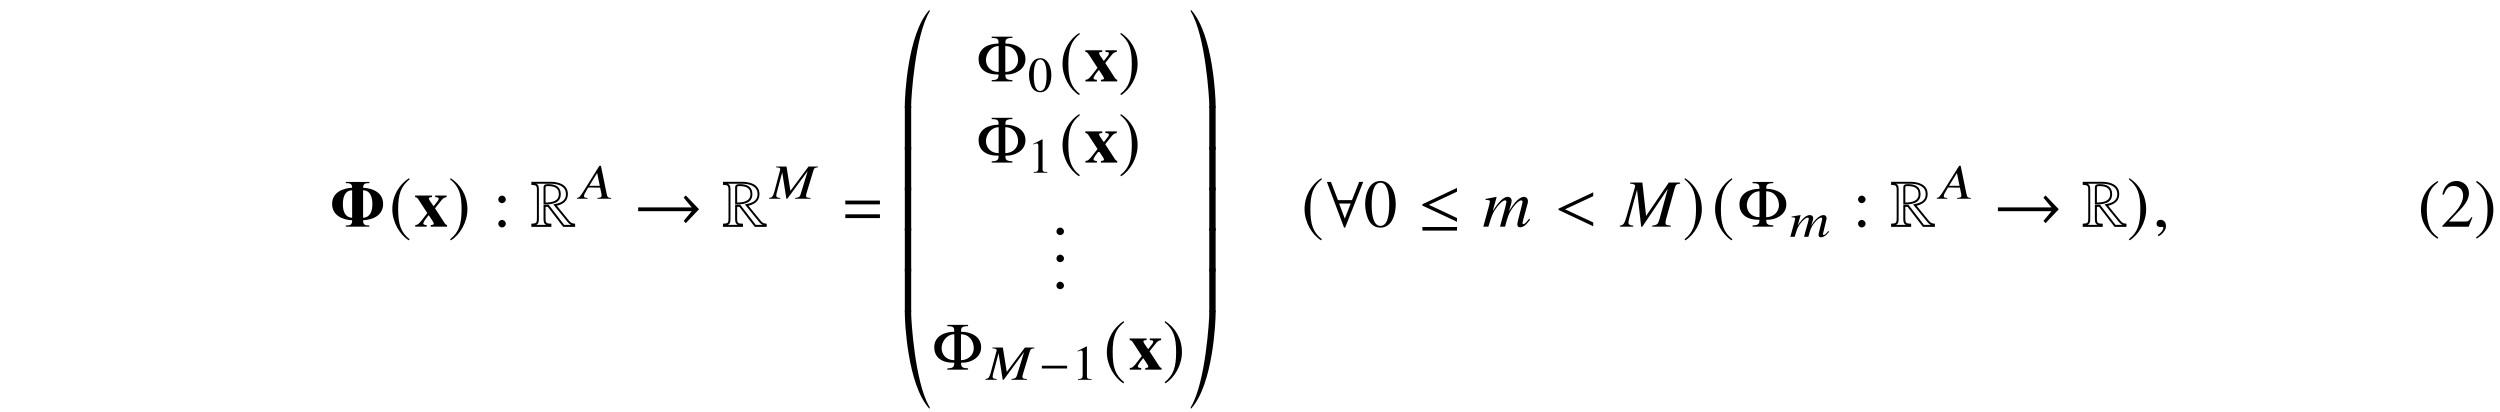 <?xml version='1.0' encoding='UTF-8'?>
<!-- This file was generated by dvisvgm 3.2.2 -->
<svg version='1.1' xmlns='http://www.w3.org/2000/svg' xmlns:xlink='http://www.w3.org/1999/xlink' width='368.204pt' height='60.656pt' viewBox='-.5 -55.175 368.204 60.656'>
<defs>
<path id='g12-9' d='m3.029 1.604c-.797-.628-1.076-.976-1.345-1.724c-.239-.667-.349-1.425-.349-2.421c0-1.046 .13-1.863 .399-2.481c.279-.618 .578-.976 1.295-1.554l-.09-.159c-.737 .478-1.036 .737-1.405 1.196c-.707 .867-1.056 1.863-1.056 3.029c0 1.265 .369 2.242 1.245 3.258c.408 .478 .667 .697 1.186 1.016l.12-.159z'/>
<path id='g12-10' d='m2.839-2.461c0-1.275-.369-2.242-1.245-3.258c-.408-.478-.667-.697-1.186-1.016l-.12 .159c.797 .628 1.066 .976 1.345 1.724c.239 .667 .349 1.425 .349 2.421c0 1.036-.13 1.863-.399 2.471c-.279 .628-.578 .986-1.295 1.564l.09 .159c.737-.478 1.036-.737 1.405-1.196c.707-.867 1.056-1.863 1.056-3.029z'/>
<path id='g12-19' d='m4.732-1.365l-.13-.05c-.369 .568-.498 .658-.946 .658h-2.381l1.674-1.753c.887-.927 1.275-1.684 1.275-2.461c0-.996-.807-1.763-1.843-1.763c-.548 0-1.066 .219-1.435 .618c-.319 .339-.468 .658-.638 1.365l.209 .05c.399-.976 .757-1.295 1.445-1.295c.837 0 1.405 .568 1.405 1.405c0 .777-.458 1.704-1.295 2.59l-1.773 1.883v.12h3.885l.548-1.365z'/>
<path id='g7-22' d='m4.589 0l-.007-.116c-.473-.036-.538-.095-.655-.625l-.844-4.116h-.225l-2.269 3.636c-.618 .967-.691 1.047-1.025 1.105l.007 .116h1.549l-.007-.116c-.422-.036-.509-.073-.516-.255c0-.138 .007-.211 .138-.451l.473-.829l1.76 .007l.196 .953c.007 .065 .015 .131 .022 .189c.007 .276-.109 .342-.64 .385l.007 .116h2.036zm-1.673-1.905h-1.549l1.164-1.891l.385 1.891z'/>
<path id='g7-34' d='m5.964 0l-.007-.116c-.567-.044-.647-.08-.655-.313c-.007-.124 .007-.211 .08-.444l.975-3.222c.145-.436 .182-.473 .691-.538v-.116h-1.382l-2.676 3.585l-.575-3.585h-1.542v.116c.422 .022 .625 .102 .633 .269c0 .058-.036 .167-.073 .298l-.058 .218c-.255 .924-.495 1.862-.742 2.785c-.225 .756-.349 .902-.785 .945l.007 .116h1.651l-.007-.116c-.429-.029-.589-.116-.596-.32c0-.08 .029-.255 .058-.385l.822-3.076l.611 3.898h.138l3.004-4.08l-1.04 3.418c-.116 .385-.276 .495-.822 .545l.007 .116h2.284z'/>
<path id='g7-60' d='m5.825-.764l-.124-.087l-.175 .189c-.233 .269-.385 .385-.524 .385c-.073 0-.102-.036-.109-.116c0-.029 .036-.16 .08-.327l.436-1.825c.015-.065 .029-.153 .029-.204c-.007-.262-.167-.458-.444-.458c-.167 0-.32 .044-.516 .153c-.4 .225-.778 .56-1.309 1.389c.189-.56 .305-.967 .298-1.105c-.007-.262-.211-.436-.495-.436c-.509 0-1.091 .465-1.789 1.535l.429-1.52l-.029-.015l-1.309 .225l.007 .116h.204c.225 0 .327 .051 .327 .16c.007 .087-.153 .749-.429 1.665l-.284 1.04h.633c.349-1.149 .458-1.425 .727-1.804c.436-.618 .909-1.025 1.185-1.025c.109 0 .167 .065 .175 .182c0 .095-.204 .865-.531 1.978l-.167 .669h.633c.291-1.12 .436-1.484 .829-1.985c.393-.509 .822-.844 1.069-.844c.095 0 .138 .065 .138 .153c.007 .036-.007 .109-.036 .255l-.415 1.673c-.073 .284-.095 .407-.087 .48c.007 .218 .124 .335 .342 .335c.393 0 .756-.24 1.185-.778l.044-.051z'/>
<path id='g11-8' d='m4.304-5.778c0-.408 .159-.628 1.026-.628v-.189h-3.049v.189c.857 0 1.006 .179 1.006 .628v.199c-1.415 0-2.939 .638-2.939 2.291c0 1.305 .897 2.262 2.77 2.262h.169v.179c0 .508-.349 .658-1.006 .658v.189h3.049v-.189c-.707-.04-1.026-.13-1.026-.667v-.169h.249c1.096 0 2.7-.687 2.7-2.262c0-1.654-1.564-2.291-2.949-2.291v-.199zm-.02 .568c1.285 0 1.883 1.076 1.883 2.042c0 1.126-.956 1.773-1.883 1.773v-3.816zm-.976 3.816c-1.205 0-1.873-.837-1.873-1.773c0-.976 .767-2.042 1.873-2.042v3.816z'/>
<path id='g11-61' d='m5.499-3.288v-.558h-5.101v.558h5.101zm0 2.022v-.558h-5.101v.558h5.101z'/>
<path id='g3-82' d='m6.585 .03v-.468c-.369-.02-.618-.11-.867-.408l-1.823-2.242c.907-.209 1.624-.697 1.624-1.704c0-1.445-1.395-1.823-2.58-1.823h-2.8v.458c.638 .05 .817 .03 .817 .727v4.154c0 .737-.07 .797-.817 .837v.468h2.949v-.468c-.638-.03-.857-.01-.857-.727v-1.753l.319-.01l2.281 2.959h1.753zm-.608-.299h-1.006l-2.281-2.959l-.757 .03v2.032c0 .359 .02 .737 .399 .897h-1.474c.359-.149 .389-.518 .389-.867v-4.294c0-.359-.01-.747-.399-.897h2.092c1.006 0 2.291 .279 2.291 1.534c0 1.106-.966 1.345-1.863 1.514l2.132 2.62c.13 .159 .289 .299 .478 .389zm-1.504-4.543c0-1.096-.837-1.455-1.793-1.455c-.379 0-.747 .01-.747 .488v2.511c1.116-.01 2.54-.09 2.54-1.544zm-.289 0c0 1.116-1.086 1.235-1.953 1.255v-2.222c0-.179 .13-.199 .269-.199c.827 0 1.684 .139 1.684 1.166z'/>
<use id='g10-48' xlink:href='#g9-48' transform='scale(1.37)'/>
<use id='g10-58' xlink:href='#g9-58' transform='scale(1.37)'/>
<path id='g4-169' d='m4.184-14.326c0-.04-.03-.06-.06-.06c-.02 0-.05 0-.06 .02c-3.198 3.567-3.567 12.862-3.567 13.918v.448h.936v-.448c0-.807 .528-10.012 2.66-13.639c.05-.09 .09-.159 .09-.239z'/>
<path id='g4-170' d='m.299-14.326c0 .08 .04 .149 .09 .239c2.132 3.626 2.66 12.832 2.66 13.639v.448h.936v-.448c0-1.056-.369-10.351-3.567-13.918c-.01-.02-.04-.02-.06-.02c-.03 0-.06 .02-.06 .06z'/>
<path id='g4-171' d='m4.184-.06c0-.08-.04-.149-.09-.239c-2.132-3.626-2.66-12.832-2.66-13.639v-.448h-.936v.448c0 1.056 .369 10.351 3.567 13.918c.01 .02 .04 .02 .06 .02c.03 0 .06-.02 .06-.06z'/>
<path id='g4-172' d='m.299-.06c0 .04 .03 .06 .06 .06c.02 0 .05 0 .06-.02c3.198-3.567 3.567-12.862 3.567-13.918v-.448h-.936v.448c0 .807-.528 10.012-2.66 13.639c-.05 .09-.09 .159-.09 .239z'/>
<path id='g4-173' d='m1.435 .209v-6.436h-.936v6.436h.936z'/>
<path id='g4-174' d='m3.985 .209v-6.436h-.936v6.436h.936z'/>
<path id='g9-48' d='m3.462-2.4c0-1.491-.662-2.516-1.615-2.516c-.4 0-.705 .124-.975 .378c-.422 .407-.698 1.244-.698 2.095c0 .793 .24 1.644 .582 2.051c.269 .32 .64 .495 1.062 .495c.371 0 .684-.124 .945-.378c.422-.4 .698-1.244 .698-2.124zm-.698 .015c0 1.52-.32 2.298-.945 2.298s-.945-.778-.945-2.291c0-1.542 .327-2.349 .953-2.349c.611 0 .938 .822 .938 2.342z'/>
<path id='g9-49' d='m2.865 0v-.109c-.575-.007-.691-.08-.691-.429v-4.364l-.058-.015l-1.309 .662v.102c.087-.036 .167-.065 .196-.08c.131-.051 .255-.08 .327-.08c.153 0 .218 .109 .218 .342v3.295c0 .24-.058 .407-.175 .473c-.109 .065-.211 .087-.516 .095v.109h2.007z'/>
<path id='g9-58' d='m1.396-2.924c0-.225-.189-.415-.407-.415s-.4 .189-.4 .415c0 .211 .182 .393 .393 .393c.225 0 .415-.182 .415-.393zm0 2.611c0-.225-.189-.415-.407-.415s-.4 .189-.4 .415c0 .211 .182 .393 .393 .393c.225 0 .415-.182 .415-.393z'/>
<use id='g1-120' xlink:href='#g0-120' transform='scale(1.37)'/>
<use id='g6-20' xlink:href='#g5-20' transform='scale(1.37)'/>
<use id='g6-33' xlink:href='#g5-33' transform='scale(1.37)'/>
<use id='g6-56' xlink:href='#g5-56' transform='scale(1.37)'/>
<use id='g6-185' xlink:href='#g5-185' transform='scale(1.37)'/>
<use id='g6-186' xlink:href='#g5-186' transform='scale(1.37)'/>
<path id='g0-120' d='m3.52 0v-.175c-.116-.036-.167-.065-.218-.145l-1.076-1.658l.735-.916c.138-.167 .284-.247 .509-.284v-.175h-1.222v.175c.065 .007 .124 .015 .145 .015c.167 .007 .225 .051 .225 .16s-.073 .233-.276 .465c-.044 .044-.153 .182-.262 .335c-.044-.051-.073-.095-.095-.124c-.233-.305-.422-.618-.422-.713c0-.087 .102-.131 .342-.138v-.175h-1.818v.175c.189 .029 .233 .065 .378 .284l.931 1.433c-.211 .269-.407 .509-.473 .611c-.407 .538-.553 .662-.822 .676v.175h1.229v-.175c-.262-.015-.364-.065-.364-.175s.189-.415 .465-.749c.015-.022 .065-.08 .116-.145l.305 .458c.167 .24 .24 .378 .24 .465s-.102 .131-.327 .145v.175h1.753z'/>
<path id='g5-0' d='m4.175-1.665v-.407h-3.724v.407h3.724z'/>
<path id='g5-20' d='m4.175-.524v-.407l-3.025-1.418l3.025-1.418v-.407l-3.724 1.76v.145l3.724 1.745zm0 .945v-.385h-3.724v.385h3.724z'/>
<path id='g5-33' d='m6.996-1.876l-1.425-1.484l-.225 .24l.865 1.047h-5.76v.407h5.76l-.865 1.047l.225 .24l1.425-1.498z'/>
<path id='g5-56' d='m4.087-4.815l-.429-.007l-.778 1.964h-1.505l-.756-1.956h-.436l1.847 4.916h.116l1.942-4.916zm-1.345 2.327l-.633 1.622l-.611-1.622h1.244z'/>
<path id='g5-185' d='m2.145-5.215c-1.055 .684-1.796 1.862-1.796 3.345c0 1.353 .771 2.72 1.775 3.338l.087-.116c-.96-.756-1.236-1.636-1.236-3.244c0-1.615 .298-2.451 1.236-3.207l-.065-.116z'/>
<path id='g5-186' d='m.276-5.215l-.065 .116c.938 .756 1.236 1.593 1.236 3.207c0 1.607-.276 2.487-1.236 3.244l.087 .116c1.004-.618 1.775-1.985 1.775-3.338c0-1.484-.742-2.662-1.796-3.345z'/>
<path id='g8-34' d='m7.313 0v-.159c-.677-.06-.767-.11-.767-.428c0-.169 .02-.289 .11-.608l1.225-4.413c.179-.598 .229-.648 .817-.737v-.159h-1.664l-3.347 4.912l-.548-4.912h-1.803v.159c.498 .03 .737 .139 .737 .369c0 .08-.04 .229-.1 .408l-.09 .299l-.03 .11l-1.056 3.706c-.309 1.036-.458 1.235-.976 1.295v.159h1.973v-.159c-.508-.04-.707-.159-.707-.438c0-.11 .04-.349 .09-.528l1.176-4.314l.608 5.44h.169l3.756-5.589l-1.285 4.682c-.159 .528-.359 .677-1.006 .747v.159h2.72z'/>
<path id='g8-60' d='m7.014-1.046l-.149-.12l-.209 .259c-.289 .369-.478 .528-.648 .528c-.08 0-.12-.05-.12-.159c0-.04 .04-.219 .1-.448l.677-2.501c.01-.05 .03-.209 .03-.279c0-.359-.249-.628-.578-.628c-.199 0-.379 .06-.618 .209c-.488 .309-.907 .797-1.604 1.903c.249-.767 .399-1.325 .399-1.514c0-.359-.229-.598-.568-.598c-.608 0-1.305 .658-2.222 2.102l.578-2.082l-.03-.02l-1.594 .309v.159h.249c.269 0 .389 .07 .389 .219c0 .12-.229 1.026-.588 2.281l-.389 1.425h.747c.478-1.574 .628-1.953 .966-2.471c.558-.847 1.156-1.405 1.494-1.405c.13 0 .199 .09 .199 .249c0 .13-.269 1.186-.697 2.71l-.249 .917h.747c.389-1.534 .588-2.032 1.076-2.72c.498-.697 1.006-1.156 1.305-1.156c.11 0 .199 .09 .199 .209c0 .05-.02 .149-.07 .349l-.578 2.291c-.1 .389-.13 .558-.13 .658c0 .299 .139 .458 .399 .458c.468 0 .907-.329 1.435-1.066l.05-.07z'/>
<path id='g8-149' d='m1.803-.428c0-.309-.259-.568-.558-.568s-.548 .249-.548 .568c0 .379 .339 .538 .548 .538s.558-.169 .558-.538z'/>
<path id='g8-150' d='m1.943-.06c0-.827-.578-.956-.807-.956c-.249 0-.578 .149-.578 .578c0 .399 .359 .498 .618 .498c.07 0 .12-.01 .149-.02c.04-.01 .07-.02 .09-.02c.07 0 .139 .05 .139 .139c0 .189-.159 .638-.817 1.056l.09 .189c.299-.1 1.116-.757 1.116-1.465z'/>
<path id='g8-159' d='m5.719-.06v-.558l-4.144-1.943l4.144-1.943v-.558l-5.101 2.401v.199l5.101 2.401z'/>
<path id='g2-8' d='m7.89-3.357c0-1.674-1.524-2.301-2.949-2.381c0-.638 .389-.677 .927-.677v-.179h-3.467v.179c.538 0 .927 .04 .927 .677c-1.425 .08-2.949 .707-2.949 2.381c0 1.684 1.494 2.341 2.949 2.411c0 .697-.289 .767-.927 .767v.179h3.467v-.179c-.638 0-.927-.07-.927-.767c1.455-.07 2.949-.727 2.949-2.411zm-1.584 .05c0 .946-.259 1.923-1.365 1.993v-4.045c1.136 .03 1.365 1.116 1.365 2.052zm-2.979 1.993c-1.106-.07-1.365-1.046-1.365-1.993c0-.936 .229-2.022 1.365-2.052v4.045z'/>
</defs>
<g id='page9'>
<g fill='currentColor'>
<use x='48.037' y='-21.788' xlink:href='#g2-8'/>
<use x='56.804' y='-21.788' xlink:href='#g6-185'/>
<use x='60.52' y='-21.788' xlink:href='#g1-120'/>
<use x='65.501' y='-21.788' xlink:href='#g6-186'/>
<use x='72.084' y='-21.788' xlink:href='#g10-58'/>
<use x='77.621' y='-21.788' xlink:href='#g3-82'/>
<use x='84.921' y='-25.903' xlink:href='#g7-22'/>
<use x='92.87' y='-21.788' xlink:href='#g6-33'/>
<use x='105.839' y='-21.788' xlink:href='#g3-82'/>
<use x='112.921' y='-25.903' xlink:href='#g7-34'/>
<use x='123.601' y='-21.788' xlink:href='#g11-61'/>
<use x='132.266' y='-39.293' xlink:href='#g4-169'/>
<use x='132.266' y='-33.315' xlink:href='#g4-173'/>
<use x='132.266' y='-27.337' xlink:href='#g4-173'/>
<use x='132.266' y='-21.36' xlink:href='#g4-173'/>
<use x='132.266' y='-15.382' xlink:href='#g4-173'/>
<use x='132.266' y='-9.405' xlink:href='#g4-173'/>
<use x='132.266' y='4.981' xlink:href='#g4-171'/>
<use x='143.278' y='-43.183' xlink:href='#g11-8'/>
<use x='150.88' y='-41.689' xlink:href='#g9-48'/>
<use x='155.512' y='-43.183' xlink:href='#g6-185'/>
<use x='159.228' y='-43.183' xlink:href='#g1-120'/>
<use x='164.21' y='-43.183' xlink:href='#g6-186'/>
<use x='143.278' y='-31.228' xlink:href='#g11-8'/>
<use x='150.88' y='-29.734' xlink:href='#g9-49'/>
<use x='155.512' y='-31.228' xlink:href='#g6-185'/>
<use x='159.228' y='-31.228' xlink:href='#g1-120'/>
<use x='164.21' y='-31.228' xlink:href='#g6-186'/>
<use x='154.401' y='-20.658' xlink:href='#g8-149'/>
<use x='154.401' y='-16.673' xlink:href='#g8-149'/>
<use x='154.401' y='-12.687' xlink:href='#g8-149'/>
<use x='136.749' y='-.732' xlink:href='#g11-8'/>
<use x='144.787' y='.762' xlink:href='#g7-34'/>
<use x='152.492' y='.762' xlink:href='#g5-0'/>
<use x='157.409' y='.762' xlink:href='#g9-49'/>
<use x='162.041' y='-.732' xlink:href='#g6-185'/>
<use x='165.757' y='-.732' xlink:href='#g1-120'/>
<use x='170.739' y='-.732' xlink:href='#g6-186'/>
<use x='174.554' y='-39.293' xlink:href='#g4-170'/>
<use x='174.554' y='-33.315' xlink:href='#g4-174'/>
<use x='174.554' y='-27.337' xlink:href='#g4-174'/>
<use x='174.554' y='-21.36' xlink:href='#g4-174'/>
<use x='174.554' y='-15.382' xlink:href='#g4-174'/>
<use x='174.554' y='-9.405' xlink:href='#g4-174'/>
<use x='174.554' y='4.981' xlink:href='#g4-172'/>
<use x='191.159' y='-21.788' xlink:href='#g6-185'/>
<use x='194.675' y='-21.788' xlink:href='#g6-56'/>
<use x='200.324' y='-21.788' xlink:href='#g10-48'/>
<use x='208.372' y='-21.788' xlink:href='#g6-20'/>
<use x='217.844' y='-21.788' xlink:href='#g8-60'/>
<use x='228.432' y='-21.788' xlink:href='#g8-159'/>
<use x='238.253' y='-21.788' xlink:href='#g8-34'/>
<use x='247.309' y='-21.788' xlink:href='#g6-186'/>
<use x='251.623' y='-21.788' xlink:href='#g6-185'/>
<use x='255.339' y='-21.788' xlink:href='#g11-8'/>
<use x='263.086' y='-20.294' xlink:href='#g7-60'/>
<use x='272.351' y='-21.788' xlink:href='#g10-58'/>
<use x='277.888' y='-21.788' xlink:href='#g3-82'/>
<use x='285.188' y='-25.903' xlink:href='#g7-22'/>
<use x='293.137' y='-21.788' xlink:href='#g6-33'/>
<use x='306.106' y='-21.788' xlink:href='#g3-82'/>
<use x='312.751' y='-21.788' xlink:href='#g6-186'/>
<use x='316.567' y='-21.788' xlink:href='#g8-150'/>
<use x='355.587' y='-21.788' xlink:href='#g12-9'/>
<use x='358.905' y='-21.788' xlink:href='#g12-19'/>
<use x='363.886' y='-21.788' xlink:href='#g12-10'/>
</g>
</g>
</svg>